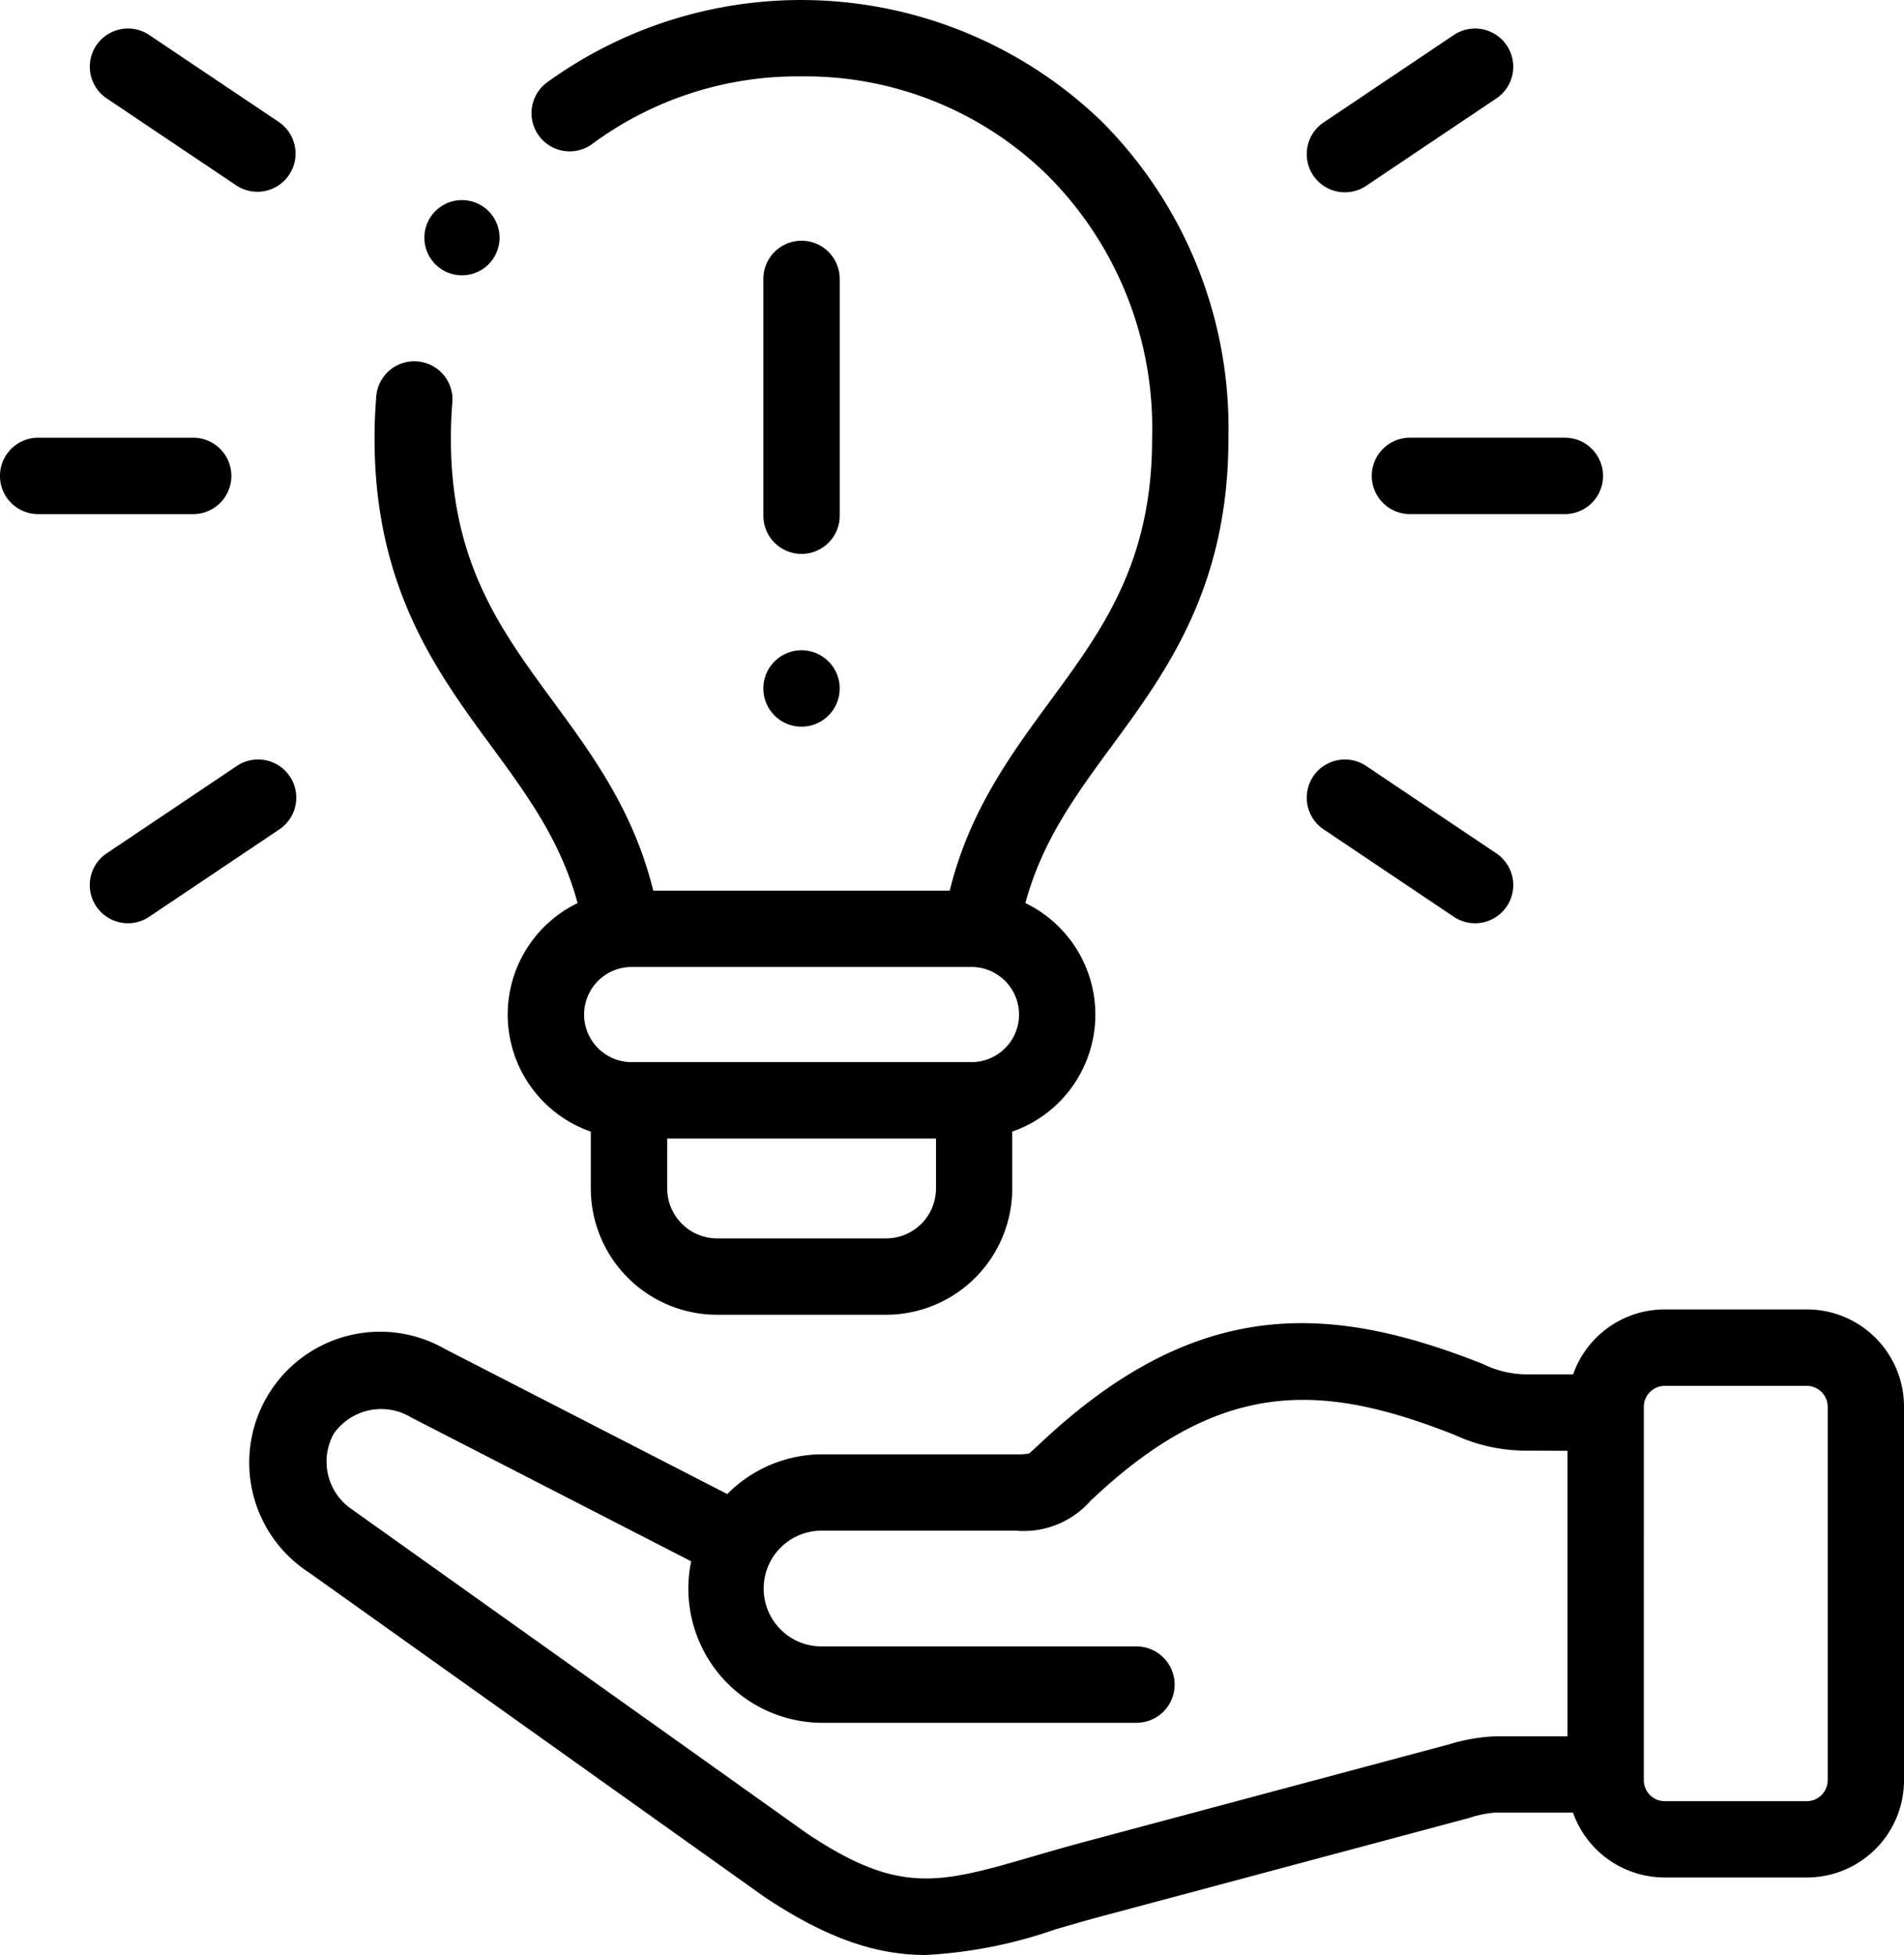 <svg xmlns="http://www.w3.org/2000/svg" width="99.744" height="102.376" viewBox="0 0 99.744 102.376">
    <g>
        <path d="M23.378 70.677L38.1 78.239a7.01 7.01 0 0 1 4.988-2.081h10.145a3.335 3.335 0 0 0 .666-.04c.092-.062.321-.278.507-.453l.1-.091c8.257-7.776 15.235-7.283 23.17-4.151a5.242 5.242 0 0 0 2.5.547h2.235a5.091 5.091 0 0 1 4.793-3.4h7.458a5.091 5.091 0 0 1 5.082 5.088v19.576a5.088 5.088 0 0 1-5.082 5.083h-7.464a5.091 5.091 0 0 1-4.793-3.395h-4.1a5.813 5.813 0 0 0-1.359.284l-19.3 5.161c-.845.229-1.621.455-2.372.673a24.448 24.448 0 0 1-6.782 1.337c-2.468 0-5.051-.777-8.448-3.043l-.05-.035-23.802-16.947a6.855 6.855 0 0 1 7.181-11.675zm62.736 22.562a1.1 1.1 0 0 0 1.083 1.084h7.465a1.1 1.1 0 0 0 1.084-1.084V73.662a1.1 1.1 0 0 0-1.084-1.089h-7.464a1.1 1.1 0 0 0-1.083 1.089zm-67.6-14.143l23.778 16.928c4.839 3.22 6.9 2.622 11.861 1.18.767-.223 1.561-.453 2.448-.694l19.307-5.163a9.577 9.577 0 0 1 2.394-.42h3.815V75.974l-2.128-.009a8.894 8.894 0 0 1-3.782-.822c-6.878-2.715-12.186-3.038-18.963 3.344l-.1.09a4.666 4.666 0 0 1-3.914 1.58H43.092a3.031 3.031 0 1 0 0 6.061h16.443a2 2 0 1 1 0 4H43.092a7.029 7.029 0 0 1-6.885-8.457l-14.654-7.527a3.034 3.034 0 0 0-4.07.848 3.018 3.018 0 0 0 1.035 4.013z" data-name="Path 99"/>
        <path d="M53.721 47.293a6.488 6.488 0 0 1-.693 11.966v2.978a6.618 6.618 0 0 1-6.607 6.613h-8.858a6.62 6.62 0 0 1-6.613-6.613v-2.978a6.488 6.488 0 0 1-.693-11.966c-.876-3.253-2.65-5.675-4.517-8.215-2.872-3.908-6.126-8.338-6.119-16.14 0-.7.029-1.412.086-2.125a2 2 0 1 1 3.986.317c-.048.608-.073 1.217-.073 1.81-.006 6.491 2.592 10.027 5.343 13.771 2.087 2.841 4.235 5.769 5.259 9.931h15.531c1.024-4.161 3.172-7.089 5.26-9.93 2.752-3.744 5.351-7.28 5.342-13.771A18.712 18.712 0 0 0 54.898 9.2 18.114 18.114 0 0 0 42.017 4h-.057a18.108 18.108 0 0 0-10.962 3.559 2 2 0 0 1-2.377-3.216A22.68 22.68 0 0 1 57.704 6.35a22.725 22.725 0 0 1 6.649 16.585c.01 7.806-3.246 12.236-6.119 16.144-1.867 2.54-3.642 4.961-4.518 8.214zM34.953 62.237a2.617 2.617 0 0 0 2.614 2.614h8.858a2.614 2.614 0 0 0 2.608-2.614v-2.614h-14.08zm15.938-11.6h-17.8a2.492 2.492 0 1 0 0 4.984h17.8a2.492 2.492 0 1 0 0-4.984z" data-name="Path 100"/>
        <path d="M39.99 14.606a2 2 0 1 1 4 0v12.4a2 2 0 1 1-4 0z" data-name="Path 101"/>
        <path d="M41.989 34.053a2 2 0 0 1 2 2v.011a2 2 0 1 1-2-2.011z" data-name="Path 102"/>
        <path d="M1.999 22.922h8.121a2 2 0 1 1 0 4H1.999a2 2 0 1 1 0-4z" data-name="Path 103"/>
        <path d="M13.48 10.042a1.99 1.99 0 0 1-1.112-.34L5.63 5.18a2 2 0 1 1 2.229-3.32l6.739 4.523a2 2 0 0 1-1.116 3.66z" data-name="Path 104"/>
        <path d="M5.628 44.661l6.739-4.523a2 2 0 1 1 2.229 3.32l-6.739 4.523a2 2 0 1 1-2.229-3.32z" data-name="Path 105"/>
        <path d="M81.978 26.921h-8.116a2 2 0 1 1 0-4h8.116a2 2 0 1 1 0 4z" data-name="Path 106"/>
        <path d="M78.349 5.181L71.61 9.704a2 2 0 1 1-2.229-3.32l6.739-4.523a2 2 0 1 1 2.229 3.32z" data-name="Path 107"/>
        <path d="M71.61 40.139l6.739 4.523a2 2 0 1 1-2.229 3.32l-6.739-4.523a2 2 0 1 1 2.229-3.32z" data-name="Path 108"/>
        <path d="M25.59 13.843a1.969 1.969 0 1 1 .006-.006z" data-name="Path 109"/>
    </g>
</svg>
